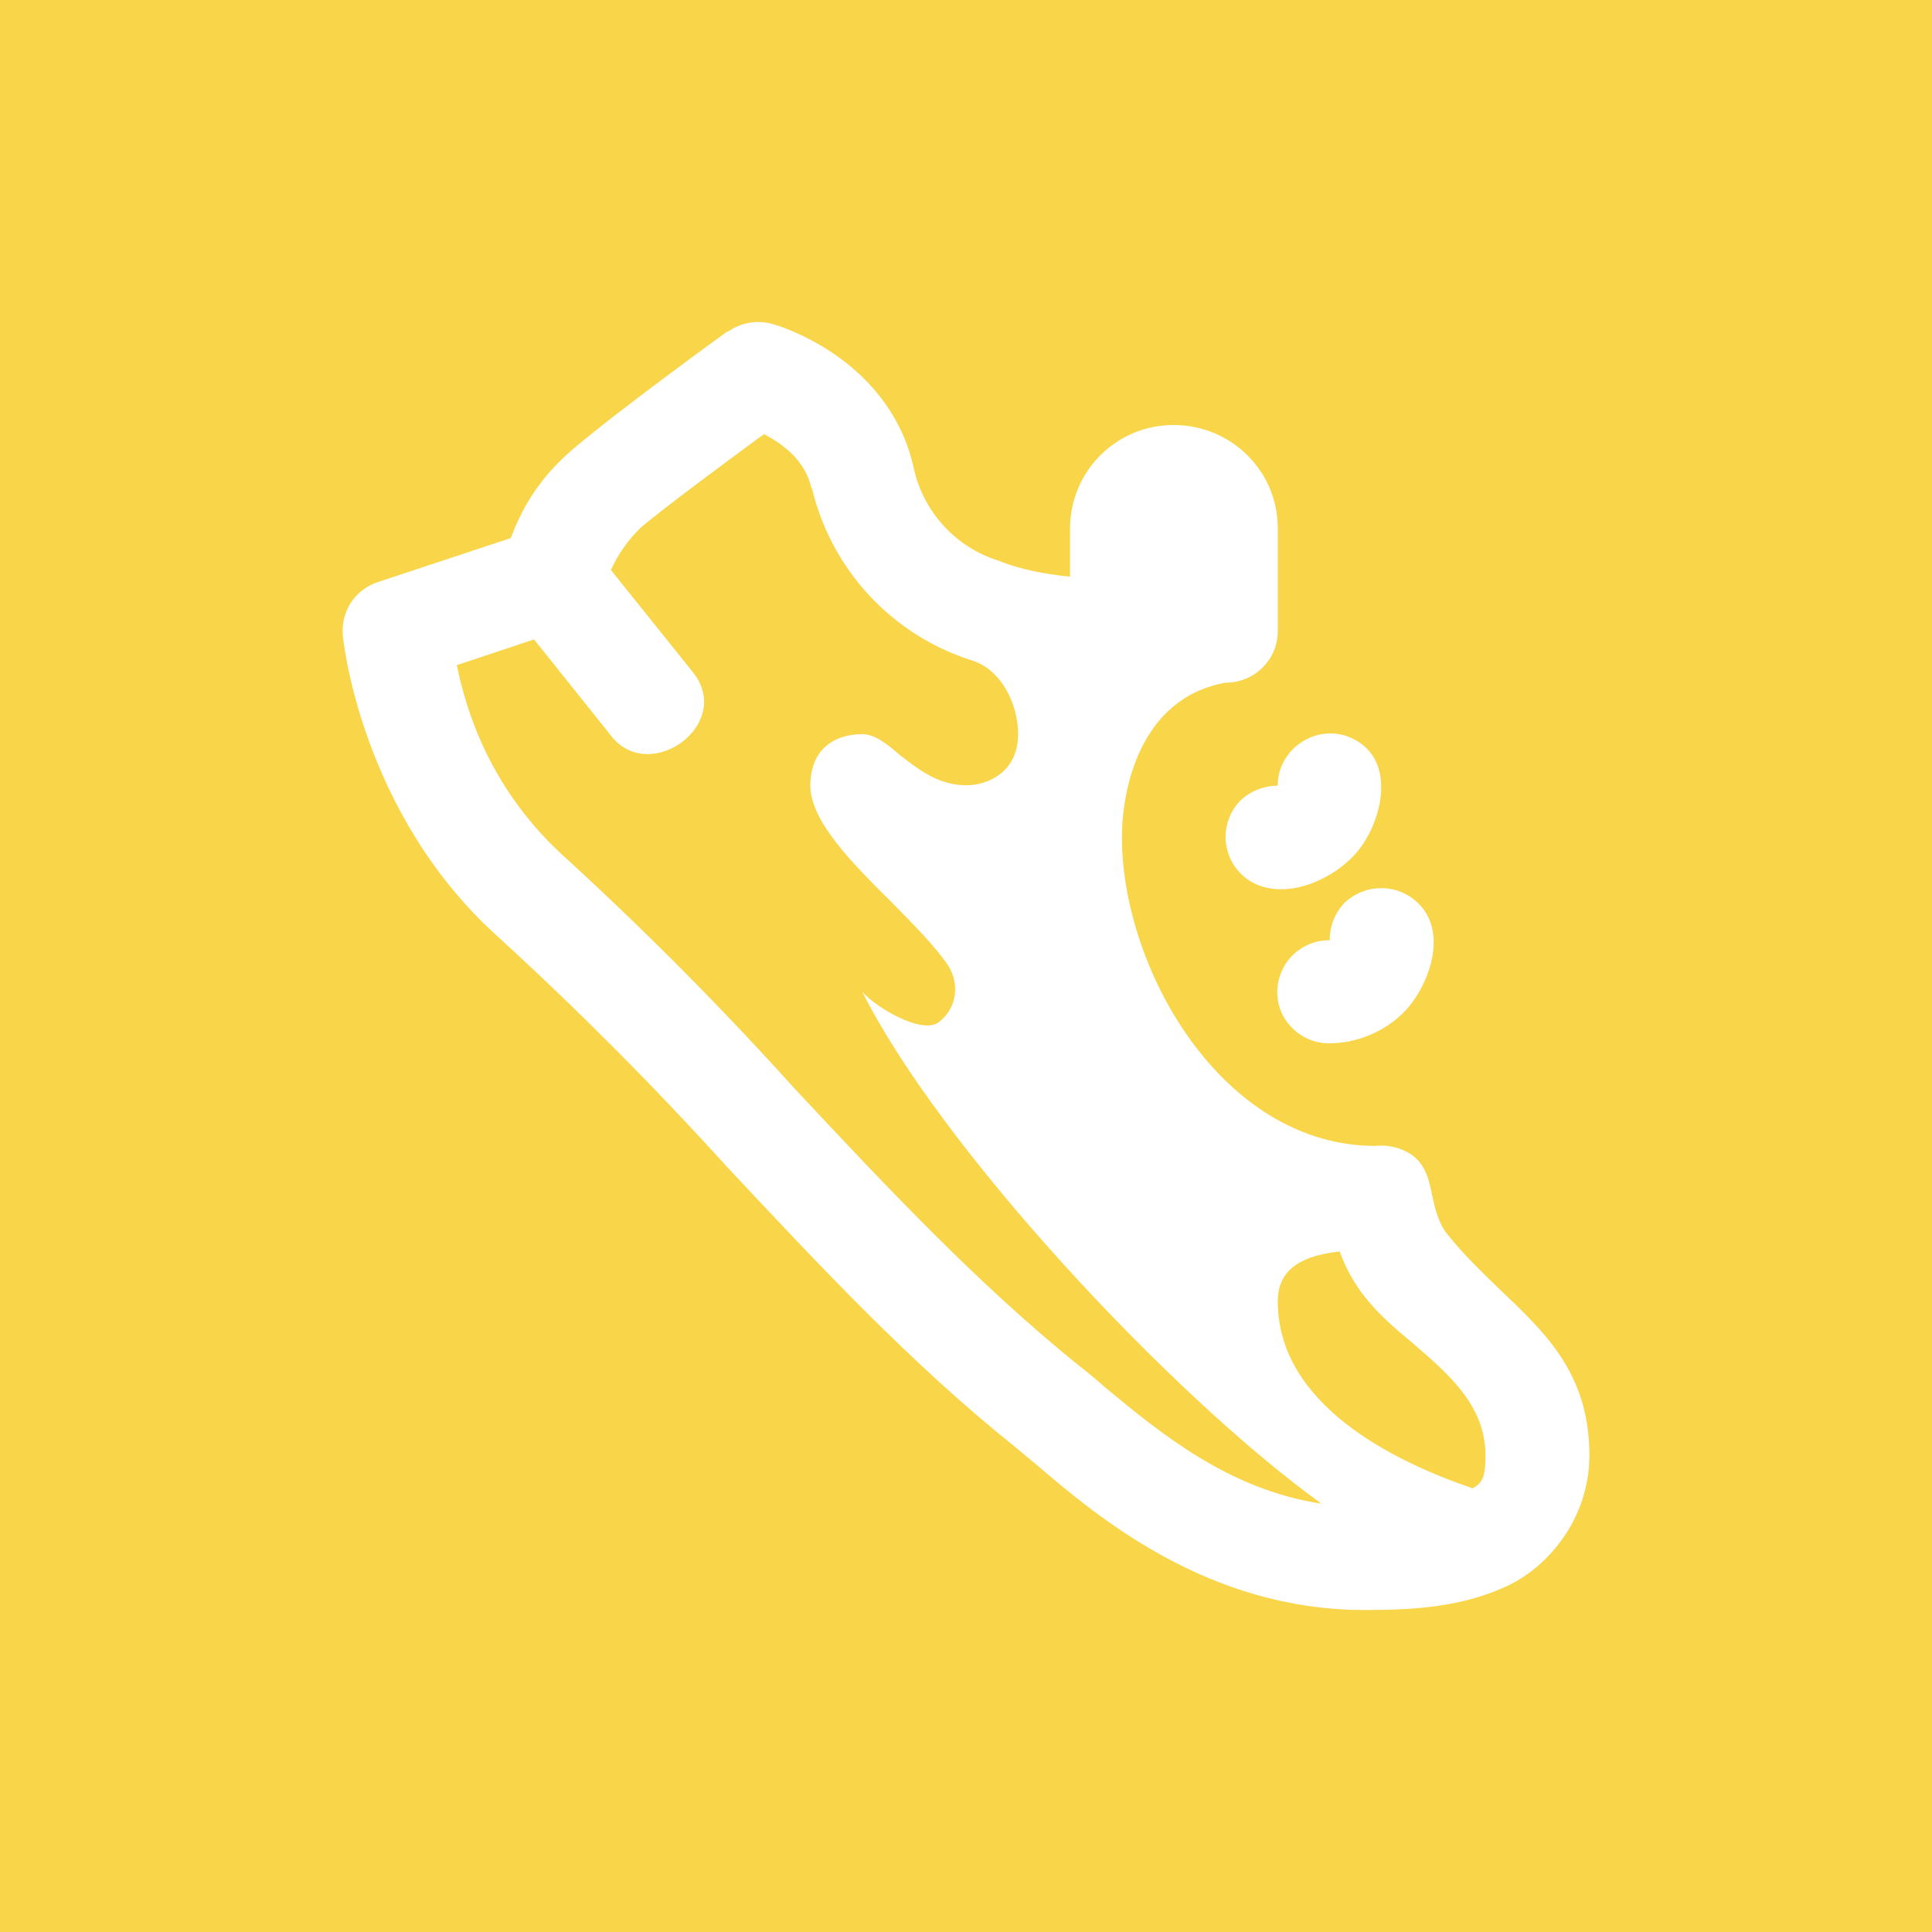 <svg width="24" height="24" viewBox="0 0 24 24" fill="none" xmlns="http://www.w3.org/2000/svg">
<rect x="0" y="0" width="24" height="24" fill="#333333" stroke="none"/>
<g clip-path="url(#clip0_328_22568)">
<path d="M24 0H0V24H24V0Z" fill="#F9D549"/>
<path d="M9.039 4.123C9.121 4.064 9.217 4.024 9.317 4.008C9.417 3.992 9.52 4 9.617 4.031C9.617 4.031 11.011 4.418 11.341 5.77C11.394 6.048 11.521 6.306 11.709 6.517C11.897 6.728 12.139 6.883 12.409 6.967C12.693 7.081 12.998 7.133 13.292 7.164V6.56C13.293 6.391 13.327 6.224 13.392 6.068C13.457 5.913 13.552 5.771 13.672 5.652C13.792 5.534 13.934 5.439 14.09 5.375C14.246 5.311 14.414 5.279 14.582 5.28C15.295 5.28 15.873 5.853 15.873 6.56V7.84C15.873 7.924 15.856 8.008 15.824 8.086C15.791 8.164 15.743 8.235 15.683 8.294C15.623 8.354 15.552 8.401 15.474 8.432C15.396 8.464 15.312 8.48 15.227 8.48C14.154 8.671 13.937 9.816 13.937 10.4C13.937 12.041 15.186 14.235 17.086 14.235C17.178 14.224 17.271 14.235 17.359 14.261C17.69 14.364 17.741 14.606 17.793 14.859C17.829 15.019 17.865 15.184 17.973 15.324C18.18 15.587 18.417 15.809 18.644 16.031C19.212 16.568 19.744 17.079 19.744 18.08C19.744 18.844 19.248 19.474 18.68 19.721C18.113 19.974 17.509 20 16.951 20C14.99 20 13.617 18.828 12.874 18.194L12.606 17.971C11.315 16.939 10.175 15.716 9.029 14.493C8.132 13.503 7.19 12.556 6.205 11.654C4.466 10.105 4.259 7.902 4.259 7.902C4.244 7.757 4.279 7.612 4.357 7.489C4.436 7.367 4.555 7.276 4.693 7.231L6.345 6.684C6.458 6.384 6.654 5.971 7.124 5.574C7.692 5.089 9.034 4.118 9.034 4.118L9.039 4.123ZM10.082 6.069C9.999 5.708 9.72 5.517 9.493 5.393L9.411 5.45C9.044 5.723 8.311 6.26 7.965 6.549C7.807 6.701 7.679 6.881 7.589 7.081L8.595 8.335C9.142 8.986 8.063 9.77 7.583 9.13L6.634 7.943L5.674 8.263C5.787 8.795 6.066 9.811 7.067 10.694C8.045 11.592 8.981 12.536 9.87 13.522C11.005 14.735 12.141 15.948 13.416 16.975C13.519 17.053 13.622 17.141 13.726 17.233C14.402 17.791 15.253 18.503 16.415 18.679C14.541 17.326 11.692 14.271 10.711 12.32C10.876 12.511 11.444 12.851 11.656 12.702C11.883 12.537 11.924 12.237 11.785 12.005C11.63 11.768 11.356 11.494 11.078 11.21C10.587 10.725 10.066 10.198 10.066 9.76C10.066 9.321 10.35 9.12 10.711 9.12C10.866 9.12 11.016 9.238 11.176 9.378C11.398 9.548 11.651 9.755 12.002 9.755C12.275 9.755 12.647 9.589 12.647 9.12C12.647 8.748 12.44 8.304 12.048 8.196C11.567 8.039 11.134 7.761 10.79 7.388C10.447 7.016 10.205 6.562 10.087 6.069H10.082ZM16.957 16.113C16.833 15.959 16.719 15.762 16.642 15.546C16.244 15.592 15.873 15.721 15.873 16.165C15.873 17.461 17.339 18.163 18.293 18.488C18.417 18.421 18.453 18.348 18.453 18.08C18.453 17.461 17.999 17.073 17.55 16.686C17.333 16.506 17.122 16.325 16.957 16.113ZM16.761 9.156C17.354 9.398 17.189 10.173 16.869 10.57C16.6 10.9 16.048 11.164 15.625 10.993C15.527 10.953 15.441 10.89 15.373 10.809C15.306 10.727 15.259 10.63 15.238 10.527C15.216 10.424 15.221 10.316 15.251 10.215C15.28 10.114 15.334 10.021 15.408 9.945C15.532 9.827 15.702 9.76 15.873 9.76C15.867 9.316 16.337 8.986 16.761 9.156ZM17.617 11.22C17.495 11.1 17.33 11.033 17.158 11.033C16.986 11.033 16.821 11.1 16.698 11.22C16.58 11.344 16.518 11.509 16.518 11.68C16.412 11.679 16.307 11.704 16.213 11.753C16.119 11.803 16.038 11.874 15.978 11.962C15.919 12.05 15.882 12.151 15.87 12.257C15.859 12.362 15.874 12.469 15.914 12.568C16.017 12.805 16.255 12.965 16.518 12.96C16.931 12.96 17.308 12.748 17.514 12.49C17.782 12.155 17.968 11.561 17.617 11.22Z" fill="white"/>
</g>
<defs>
<clipPath id="clip0_328_22568">
<rect width="24" height="24" fill="white"/>
</clipPath>
</defs>
</svg>
